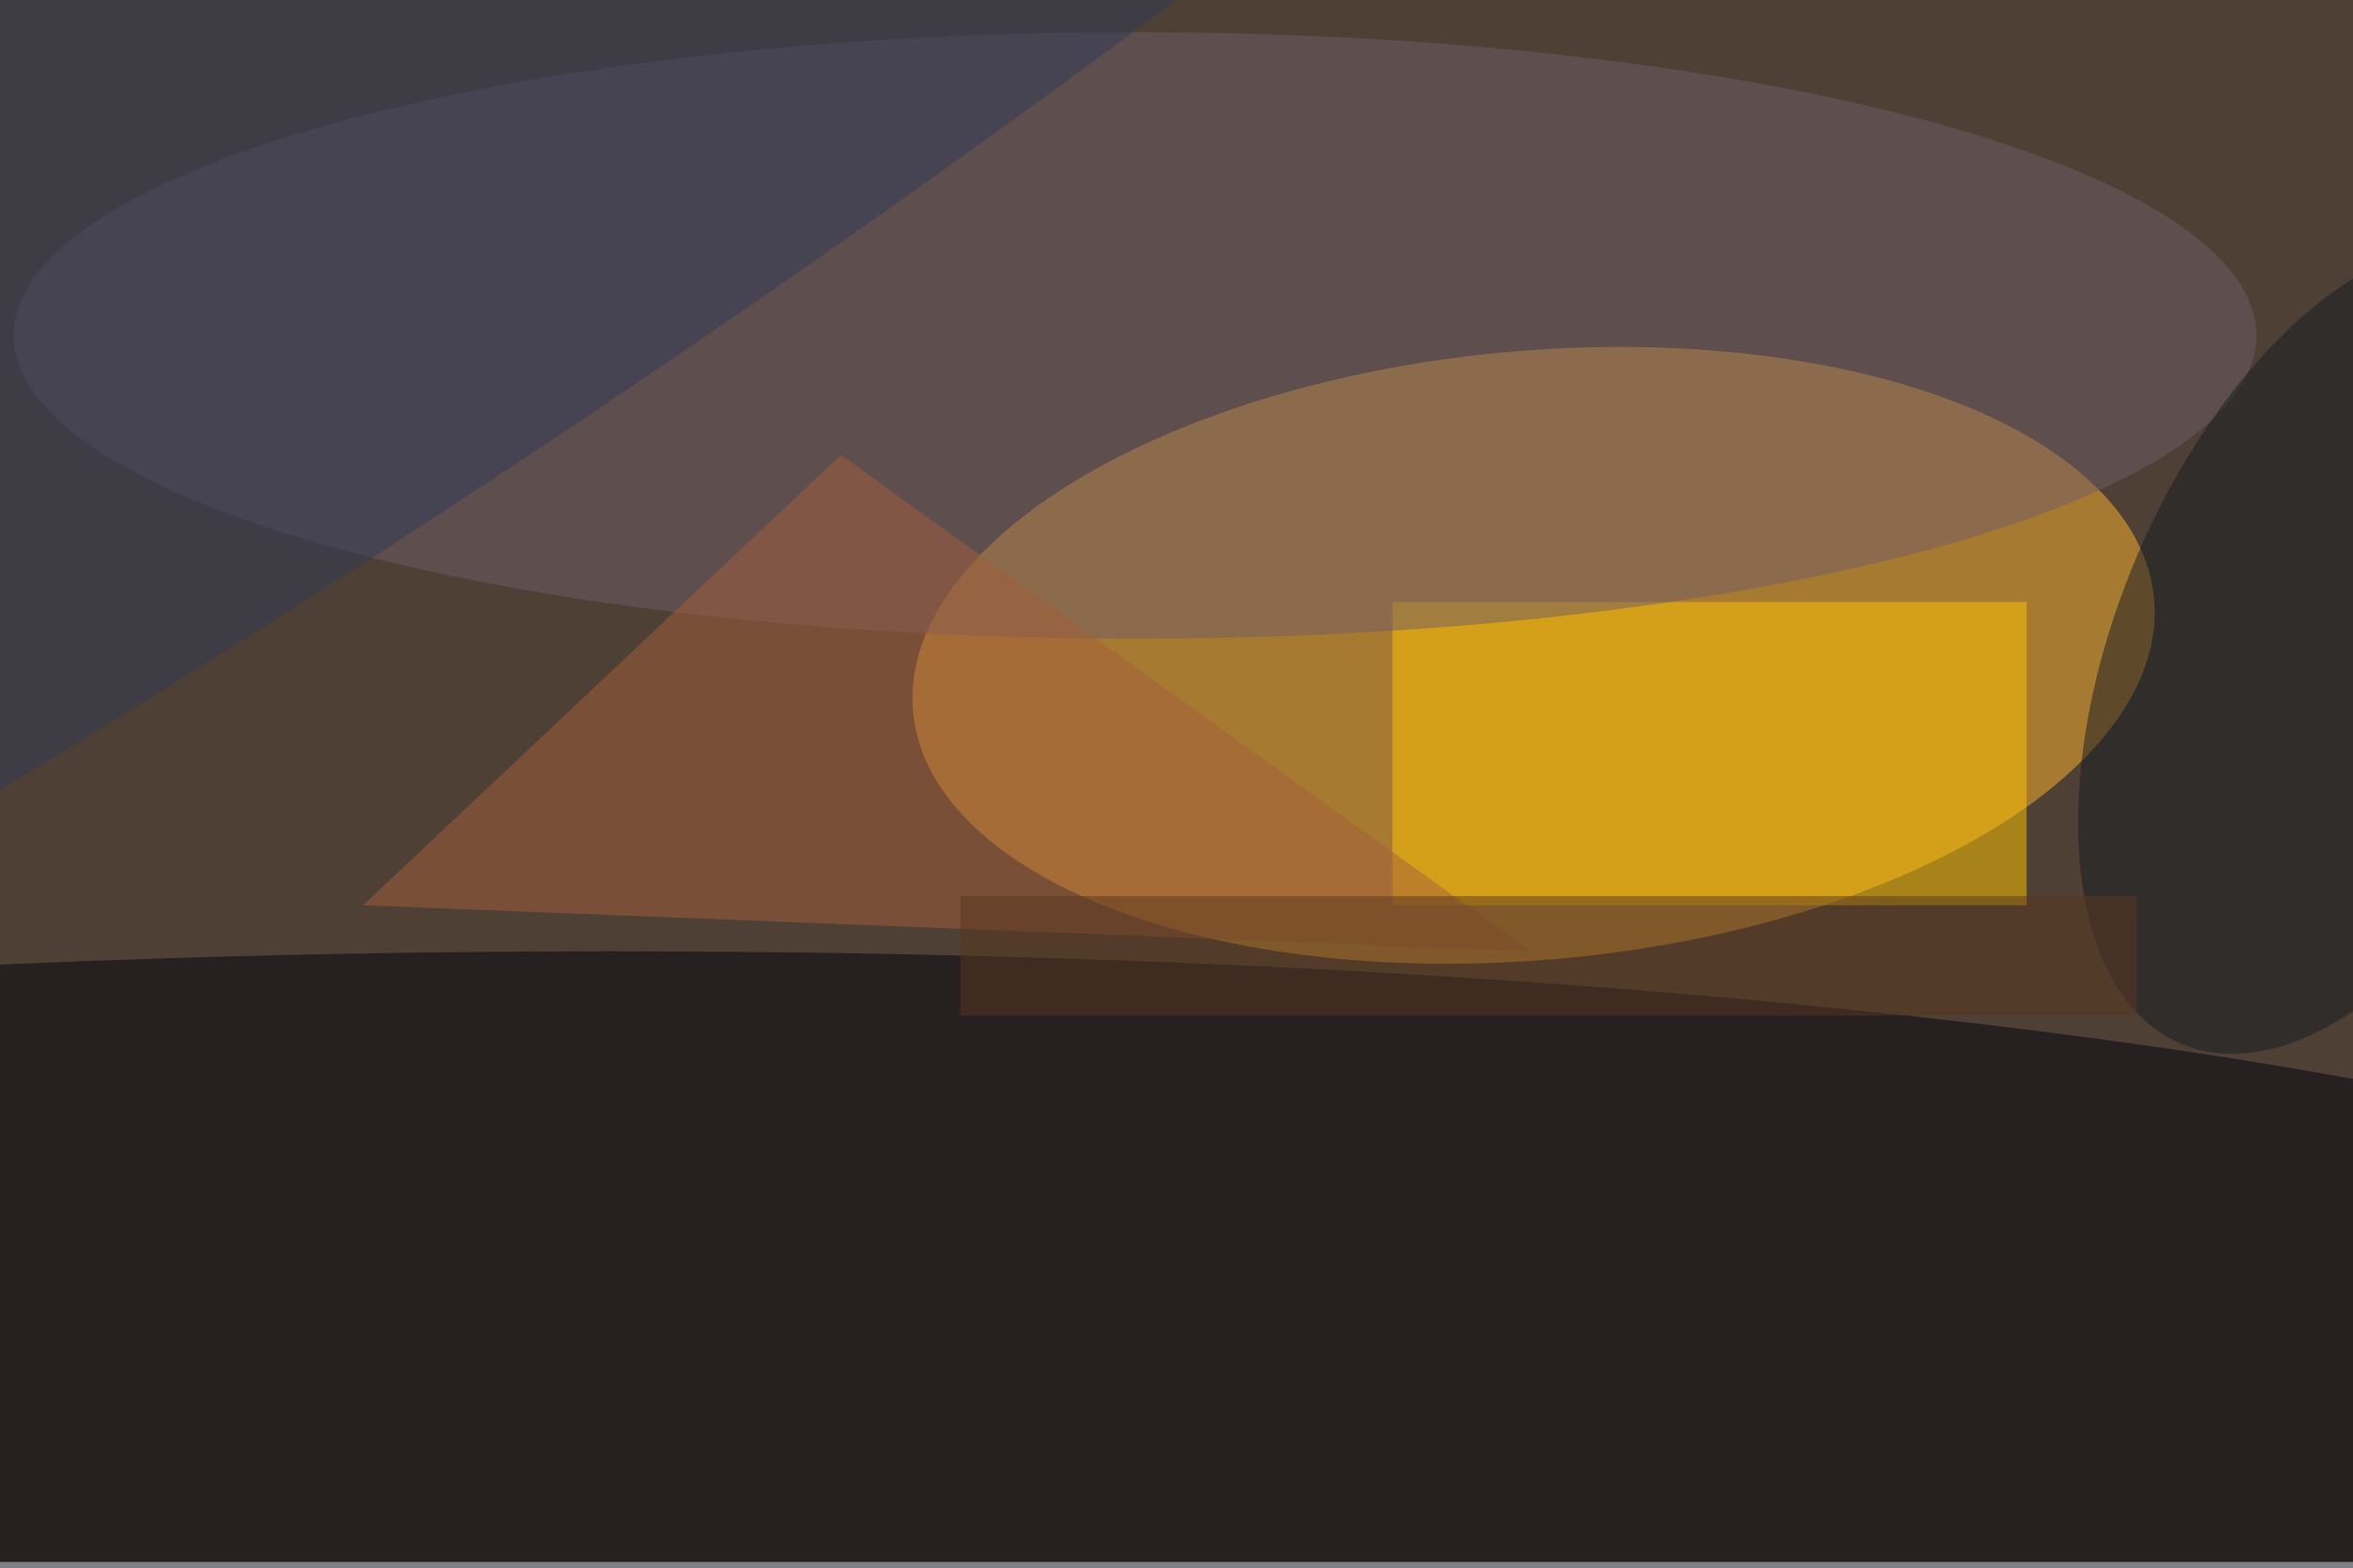 <svg xmlns="http://www.w3.org/2000/svg" viewBox="0 0 2567 1711"><filter id="b"><feGaussianBlur stdDeviation="12" /></filter><path fill="#4f4035" d="M0 0h2567v1704H0z"/><g filter="url(#b)" transform="translate(5 5) scale(10.027)" fill-opacity=".5"><ellipse fill="#ffb430" rx="1" ry="1" transform="rotate(-5.2 862.8 -1796.3) scale(67.791 33.127)"/><ellipse fill="#00000f" cx="66" cy="145" rx="255" ry="42"/><path fill="#ffc600" d="M151 65h69v33h-69z"/><ellipse fill="#6f5c66" cx="123" cy="36" rx="122" ry="33"/><path fill="#a45f3d" d="M91 49L39 98l127 5z"/><ellipse fill="#2e3b58" rx="1" ry="1" transform="rotate(56.2 8.5 44.6) scale(39.203 252.444)"/><ellipse fill="#141b23" rx="1" ry="1" transform="matrix(-23.095 -9.756 18.195 -43.073 255 70)"/><path fill="#583721" d="M104 97h128v13H104z"/></g></svg>